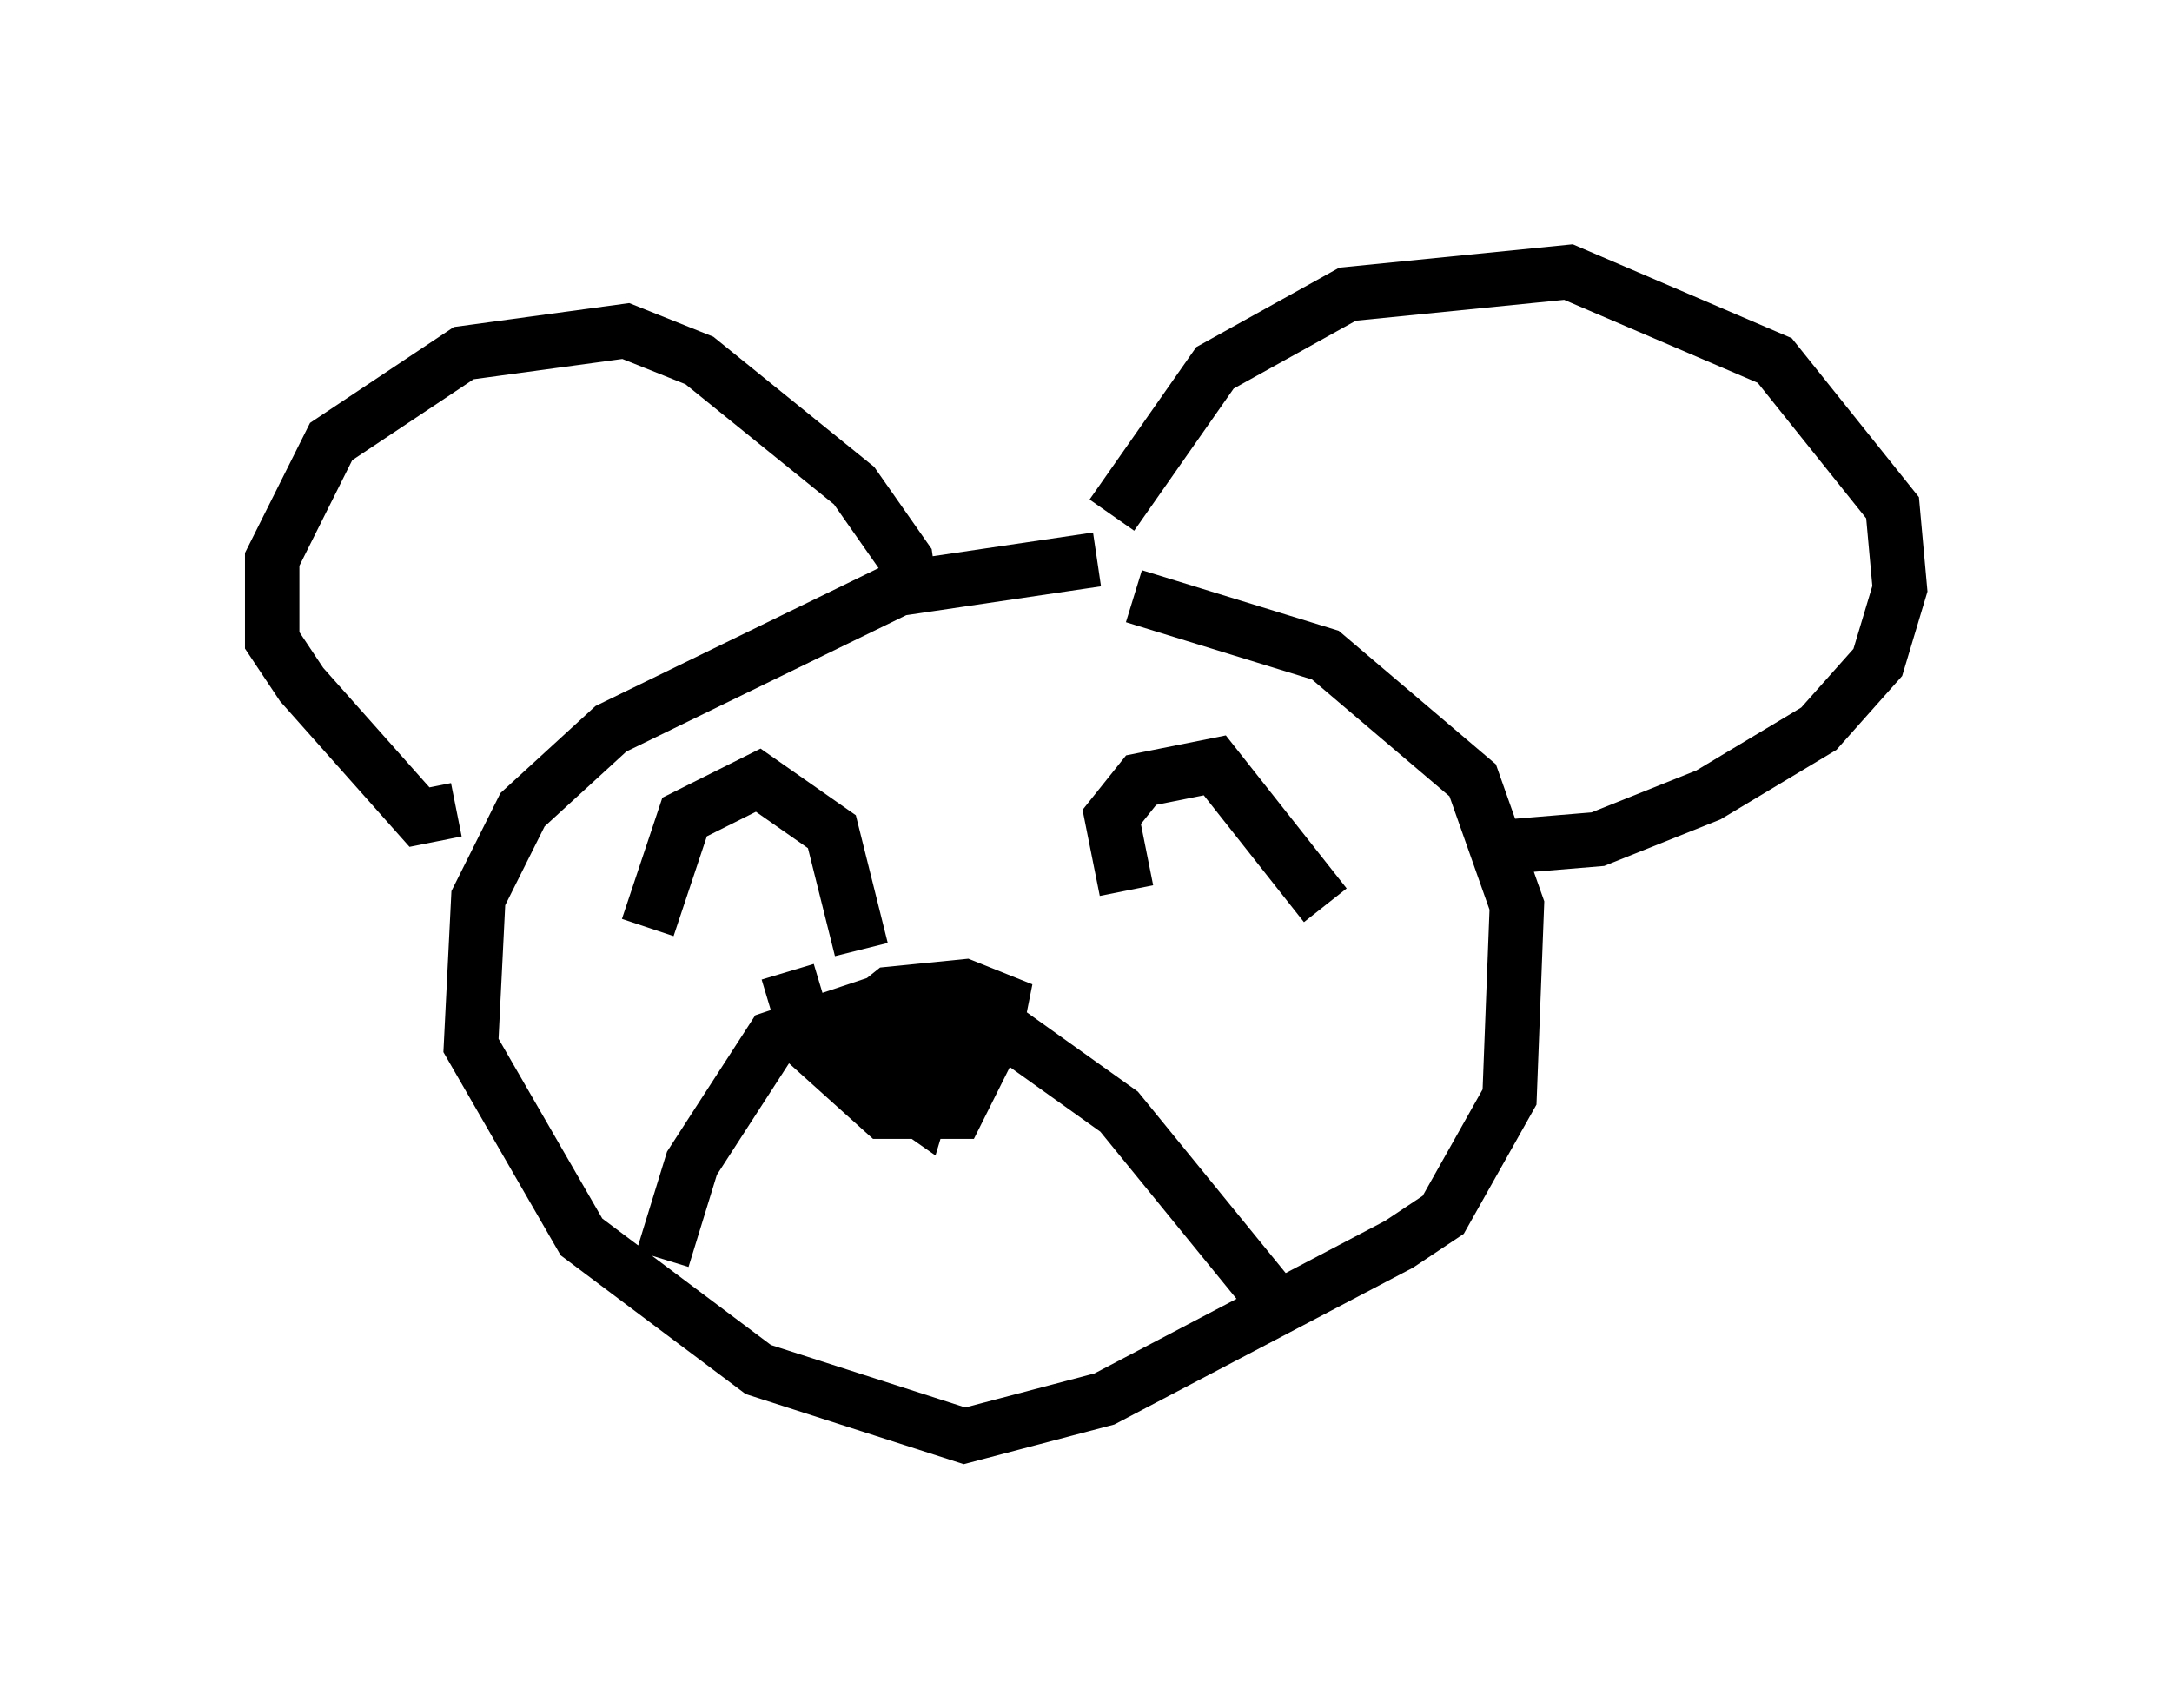 <?xml version="1.0" encoding="utf-8" ?>
<svg baseProfile="full" height="31.38" version="1.1" width="39.905" xmlns="http://www.w3.org/2000/svg" xmlns:ev="http://www.w3.org/2001/xml-events" xmlns:xlink="http://www.w3.org/1999/xlink"><defs /><rect fill="white" height="31.38" width="39.905" x="0" y="0" /><path d="M22.997, 11.225 m-2.842, -0.947 l-3.654, 0.541 -5.277, 2.571 l-1.624, 1.488 -0.812, 1.624 l-0.135, 2.706 2.03, 3.518 l3.248, 2.436 3.789, 1.218 l2.571, -0.677 5.413, -2.842 l0.812, -0.541 1.218, -2.165 l0.135, -3.518 -0.812, -2.3 l-2.706, -2.3 -3.518, -1.083 m-12.449, 3.924 l-0.677, 0.135 -2.165, -2.436 l-0.541, -0.812 0.0, -1.488 l1.083, -2.165 2.436, -1.624 l2.977, -0.406 1.353, 0.541 l2.842, 2.3 0.947, 1.353 l0.135, 0.947 m3.654, -1.759 l1.894, -2.706 2.436, -1.353 l4.059, -0.406 3.789, 1.624 l2.165, 2.706 0.135, 1.488 l-0.406, 1.353 -1.083, 1.218 l-2.03, 1.218 -2.03, 0.812 l-1.624, 0.135 m-15.561, 7.578 l0.541, -1.759 1.488, -2.3 l2.03, -0.677 1.488, 0.0 l2.842, 2.03 2.977, 3.654 m-9.066, -6.225 l0.406, 1.353 1.353, 1.218 l1.353, 0.0 0.677, -1.353 l0.135, -0.677 -0.677, -0.271 l-1.353, 0.135 -0.677, 0.541 l-0.135, 0.677 1.353, 0.947 l0.406, -1.353 -1.353, 0.0 l0.677, 0.541 0.135, -0.541 m-4.871, -2.03 l0.677, -2.03 1.353, -0.677 l1.353, 0.947 0.541, 2.165 m4.871, -1.083 l-0.271, -1.353 0.541, -0.677 l1.353, -0.271 2.03, 2.571 " fill="none" stroke="black" stroke-width="1" /></svg>